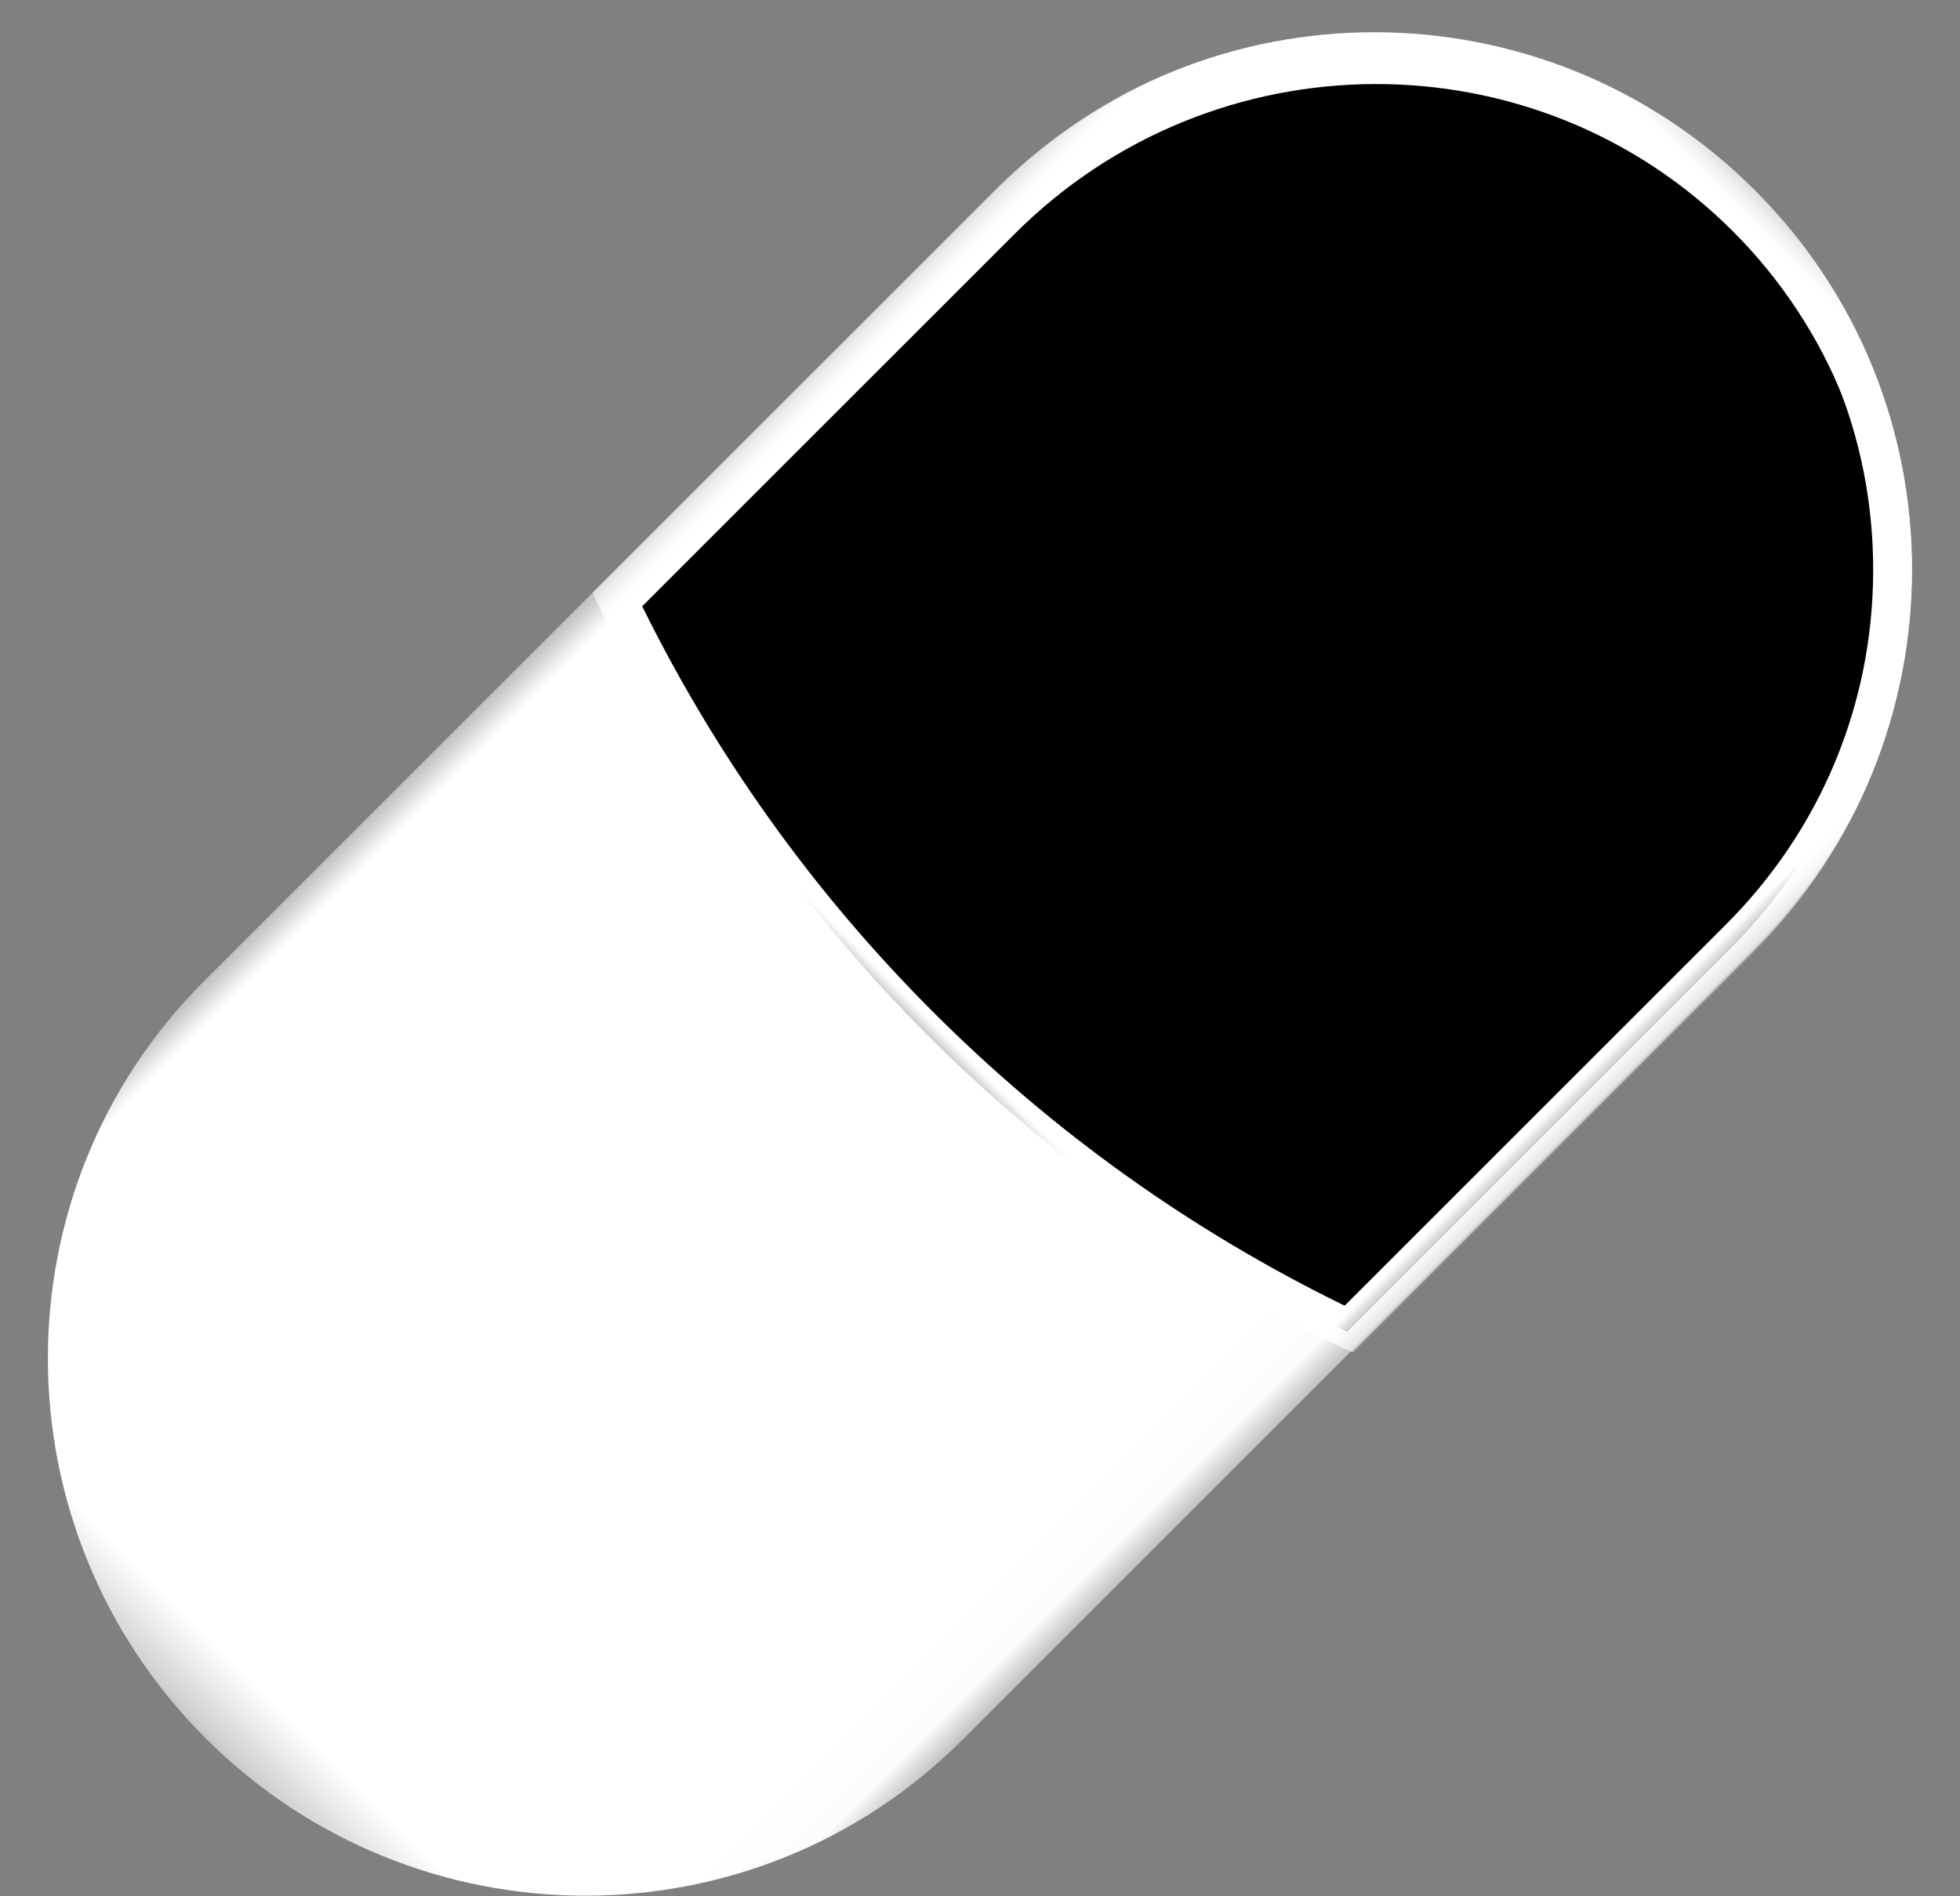 <?xml version="1.0" encoding="UTF-8"?>
<svg width="31px" height="30px" viewBox="0 0 31 30" version="1.1" xmlns="http://www.w3.org/2000/svg" xmlns:xlink="http://www.w3.org/1999/xlink">
    <rect x="0" y="0" width="31" height="30" fill="#808080" stroke="none"/>
    <!-- Generator: Sketch 52.3 (67297) - http://www.bohemiancoding.com/sketch -->
    <title>pill-icon-white-highcontrast</title>
    <desc>Created with Sketch.</desc>
    <defs>
        <polygon id="path-1" points="1.22302158e-05 0.004 16.969 0.004 16.969 34.646 1.22302158e-05 34.646"></polygon>
        <polygon id="path-3" points="-4.54747351e-13 -2.27373675e-13 17 -2.27373675e-13 17 19 -4.54747351e-13 19"></polygon>
    </defs>
    <g id="Symbols" stroke="none" stroke-width="1" fill="none" fill-rule="evenodd">
        <g id="pill-icon-white-highcontrast" transform="translate(-3, -3)">
            <g transform="translate(18.385, 18.385) rotate(-315) translate(-18.385, -18.385) translate(9.885, 0.885)">
                <g id="Group-3" transform="translate(-0, -0)">
                    <mask id="mask-2" fill="white">
                        <use xlink:href="#path-1"></use>
                    </mask>
                    <g id="Clip-2"></g>
                    <path d="M8.484,0.004 C3.799,0.004 1.22302158e-05,3.787 1.22302158e-05,8.453 L1.22302158e-05,17.325 L1.22302158e-05,26.198 C1.22302158e-05,30.864 3.799,34.646 8.484,34.646 C13.17,34.646 16.969,30.864 16.969,26.198 L16.969,17.325 L16.969,8.453 C16.969,3.787 13.17,0.004 8.484,0.004" id="Fill-1" fill="#FFFFFF" mask="url(#mask-2)"></path>
                </g>
                <path d="M8.707,18.707 C5.974,18.707 3.284,18.244 0.707,17.331 L0.707,8.765 C0.707,4.322 4.296,0.707 8.707,0.707 C13.118,0.707 16.707,4.322 16.707,8.765 L16.707,17.331 C14.131,18.244 11.441,18.707 8.707,18.707" id="Fill-4" fill="#000000"></path>
                <g id="Group-8" transform="translate(-0, -0)"></g>
                <mask id="mask-4" fill="white">
                    <use xlink:href="#path-3"></use>
                </mask>
                <g id="Clip-7"></g>
                <path d="M8.5,-1.59161573e-12 C3.806,-1.59161573e-12 -2.27373675e-13,3.822 -2.27373675e-13,8.537 L-2.27373675e-13,17.504 L0.046,17.521 C2.779,18.507 5.639,19 8.5,19 C11.377,19 14.254,18.501 17,17.504 L17,8.537 C17,3.822 13.194,-1.59161573e-12 8.5,-1.59161573e-12 M8.5,0.615 C10.607,0.615 12.587,1.439 14.077,2.936 C15.567,4.432 16.387,6.421 16.387,8.537 L16.387,17.068 C13.844,17.942 11.193,18.385 8.5,18.385 C5.808,18.385 3.156,17.942 0.613,17.068 L0.613,8.537 C0.613,6.421 1.433,4.432 2.923,2.936 C4.413,1.439 6.393,0.615 8.5,0.615" id="Fill-6" fill="#FFFFFF" mask="url(#mask-4)"></path>
            </g>
        </g>
    </g>
</svg>
